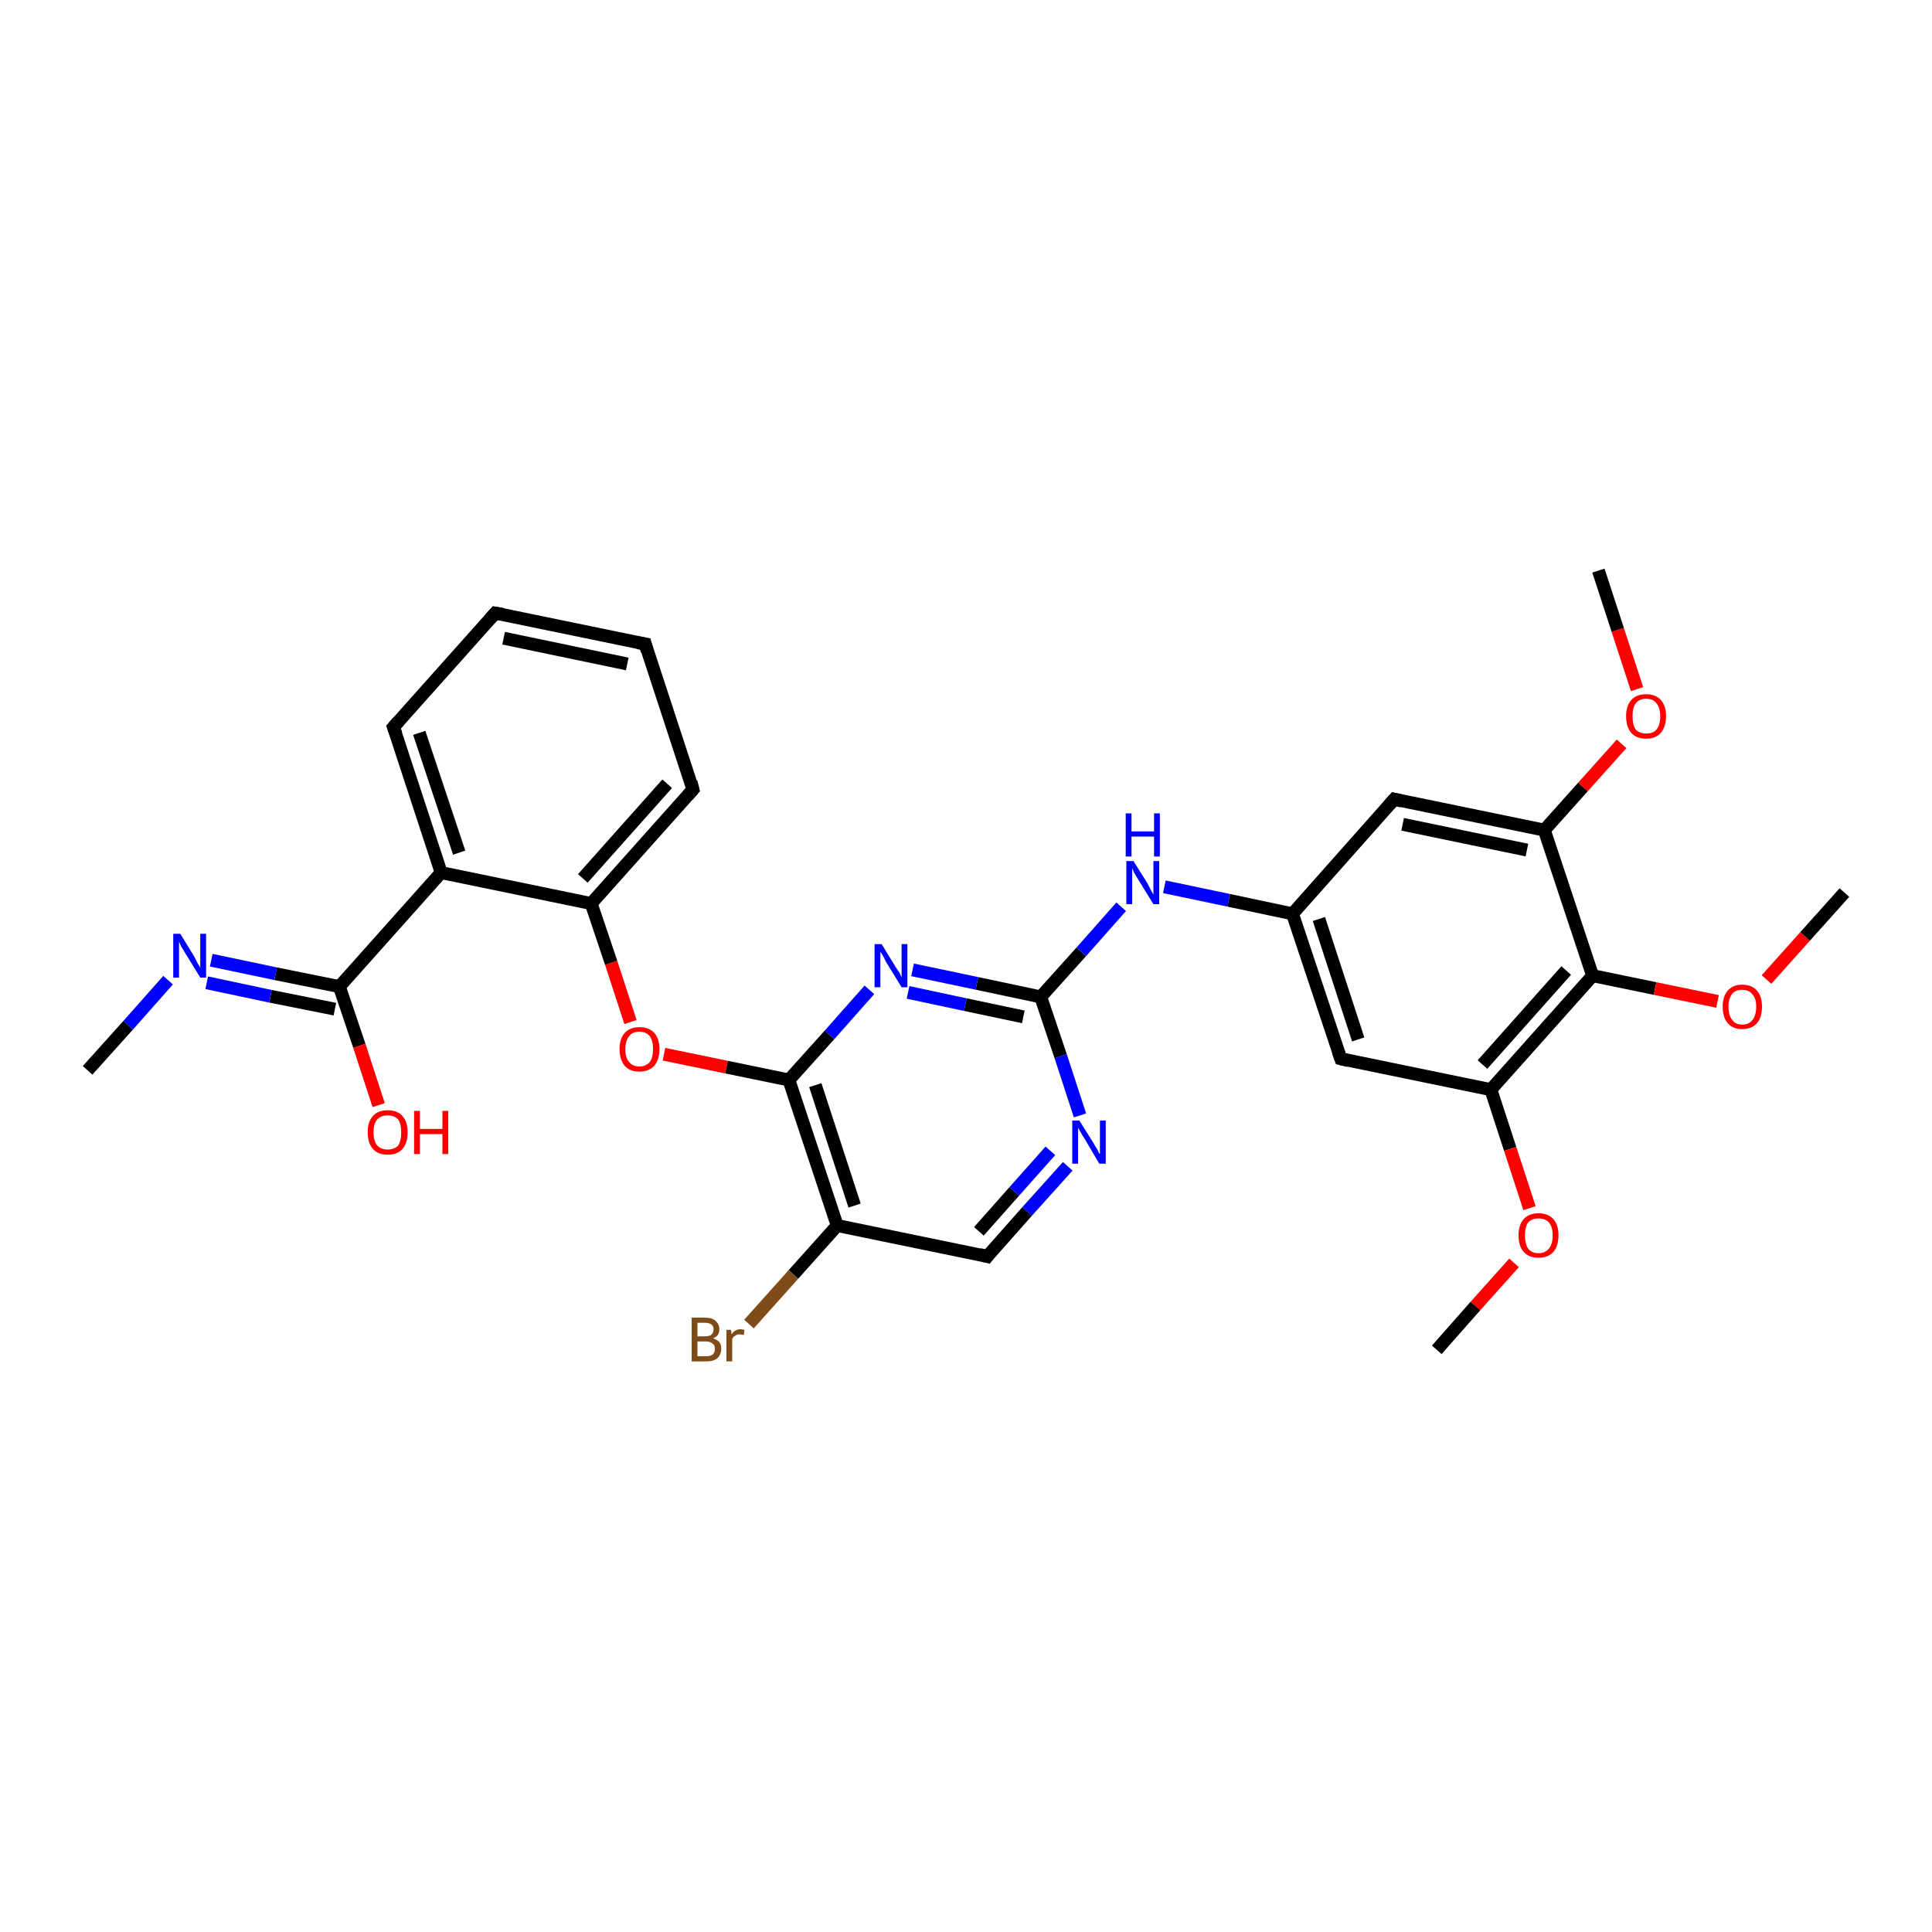 <?xml version='1.0' encoding='iso-8859-1'?>
<svg version='1.1' baseProfile='full'
              xmlns='http://www.w3.org/2000/svg'
                      xmlns:rdkit='http://www.rdkit.org/xml'
                      xmlns:xlink='http://www.w3.org/1999/xlink'
                  xml:space='preserve'
width='300px' height='300px' viewBox='0 0 300 300'>
<!-- END OF HEADER -->
<rect style='opacity:1.0;fill:#FFFFFF;stroke:none' width='300.0' height='300.0' x='0.0' y='0.0'> </rect>
<path class='bond-0 atom-0 atom-1' d='M 122.5,167.7 L 130.0,190.3' style='fill:none;fill-rule:evenodd;stroke:#000000;stroke-width:2.0px;stroke-linecap:butt;stroke-linejoin:miter;stroke-opacity:1' />
<path class='bond-0 atom-0 atom-1' d='M 126.6,168.5 L 132.7,187.2' style='fill:none;fill-rule:evenodd;stroke:#000000;stroke-width:2.0px;stroke-linecap:butt;stroke-linejoin:miter;stroke-opacity:1' />
<path class='bond-1 atom-1 atom-2' d='M 130.0,190.3 L 123.2,197.9' style='fill:none;fill-rule:evenodd;stroke:#000000;stroke-width:2.0px;stroke-linecap:butt;stroke-linejoin:miter;stroke-opacity:1' />
<path class='bond-1 atom-1 atom-2' d='M 123.2,197.9 L 116.3,205.6' style='fill:none;fill-rule:evenodd;stroke:#7F4C19;stroke-width:2.0px;stroke-linecap:butt;stroke-linejoin:miter;stroke-opacity:1' />
<path class='bond-2 atom-1 atom-3' d='M 130.0,190.3 L 153.3,195.1' style='fill:none;fill-rule:evenodd;stroke:#000000;stroke-width:2.0px;stroke-linecap:butt;stroke-linejoin:miter;stroke-opacity:1' />
<path class='bond-3 atom-3 atom-4' d='M 153.3,195.1 L 159.5,188.1' style='fill:none;fill-rule:evenodd;stroke:#000000;stroke-width:2.0px;stroke-linecap:butt;stroke-linejoin:miter;stroke-opacity:1' />
<path class='bond-3 atom-3 atom-4' d='M 159.5,188.1 L 165.8,181.1' style='fill:none;fill-rule:evenodd;stroke:#0000FF;stroke-width:2.0px;stroke-linecap:butt;stroke-linejoin:miter;stroke-opacity:1' />
<path class='bond-3 atom-3 atom-4' d='M 152.0,191.2 L 157.5,185.0' style='fill:none;fill-rule:evenodd;stroke:#000000;stroke-width:2.0px;stroke-linecap:butt;stroke-linejoin:miter;stroke-opacity:1' />
<path class='bond-3 atom-3 atom-4' d='M 157.5,185.0 L 163.1,178.7' style='fill:none;fill-rule:evenodd;stroke:#0000FF;stroke-width:2.0px;stroke-linecap:butt;stroke-linejoin:miter;stroke-opacity:1' />
<path class='bond-4 atom-4 atom-5' d='M 167.7,173.2 L 164.7,164.0' style='fill:none;fill-rule:evenodd;stroke:#0000FF;stroke-width:2.0px;stroke-linecap:butt;stroke-linejoin:miter;stroke-opacity:1' />
<path class='bond-4 atom-4 atom-5' d='M 164.7,164.0 L 161.6,154.8' style='fill:none;fill-rule:evenodd;stroke:#000000;stroke-width:2.0px;stroke-linecap:butt;stroke-linejoin:miter;stroke-opacity:1' />
<path class='bond-5 atom-5 atom-6' d='M 161.6,154.8 L 151.7,152.7' style='fill:none;fill-rule:evenodd;stroke:#000000;stroke-width:2.0px;stroke-linecap:butt;stroke-linejoin:miter;stroke-opacity:1' />
<path class='bond-5 atom-5 atom-6' d='M 151.7,152.7 L 141.7,150.6' style='fill:none;fill-rule:evenodd;stroke:#0000FF;stroke-width:2.0px;stroke-linecap:butt;stroke-linejoin:miter;stroke-opacity:1' />
<path class='bond-5 atom-5 atom-6' d='M 158.9,157.9 L 149.9,156.0' style='fill:none;fill-rule:evenodd;stroke:#000000;stroke-width:2.0px;stroke-linecap:butt;stroke-linejoin:miter;stroke-opacity:1' />
<path class='bond-5 atom-5 atom-6' d='M 149.9,156.0 L 141.0,154.1' style='fill:none;fill-rule:evenodd;stroke:#0000FF;stroke-width:2.0px;stroke-linecap:butt;stroke-linejoin:miter;stroke-opacity:1' />
<path class='bond-6 atom-5 atom-7' d='M 161.6,154.8 L 167.9,147.8' style='fill:none;fill-rule:evenodd;stroke:#000000;stroke-width:2.0px;stroke-linecap:butt;stroke-linejoin:miter;stroke-opacity:1' />
<path class='bond-6 atom-5 atom-7' d='M 167.9,147.8 L 174.1,140.8' style='fill:none;fill-rule:evenodd;stroke:#0000FF;stroke-width:2.0px;stroke-linecap:butt;stroke-linejoin:miter;stroke-opacity:1' />
<path class='bond-7 atom-7 atom-8' d='M 180.8,137.7 L 190.8,139.8' style='fill:none;fill-rule:evenodd;stroke:#0000FF;stroke-width:2.0px;stroke-linecap:butt;stroke-linejoin:miter;stroke-opacity:1' />
<path class='bond-7 atom-7 atom-8' d='M 190.8,139.8 L 200.7,141.9' style='fill:none;fill-rule:evenodd;stroke:#000000;stroke-width:2.0px;stroke-linecap:butt;stroke-linejoin:miter;stroke-opacity:1' />
<path class='bond-8 atom-8 atom-9' d='M 200.7,141.9 L 208.2,164.4' style='fill:none;fill-rule:evenodd;stroke:#000000;stroke-width:2.0px;stroke-linecap:butt;stroke-linejoin:miter;stroke-opacity:1' />
<path class='bond-8 atom-8 atom-9' d='M 204.8,142.7 L 210.9,161.4' style='fill:none;fill-rule:evenodd;stroke:#000000;stroke-width:2.0px;stroke-linecap:butt;stroke-linejoin:miter;stroke-opacity:1' />
<path class='bond-9 atom-9 atom-10' d='M 208.2,164.4 L 231.5,169.2' style='fill:none;fill-rule:evenodd;stroke:#000000;stroke-width:2.0px;stroke-linecap:butt;stroke-linejoin:miter;stroke-opacity:1' />
<path class='bond-10 atom-10 atom-11' d='M 231.5,169.2 L 234.5,178.4' style='fill:none;fill-rule:evenodd;stroke:#000000;stroke-width:2.0px;stroke-linecap:butt;stroke-linejoin:miter;stroke-opacity:1' />
<path class='bond-10 atom-10 atom-11' d='M 234.5,178.4 L 237.5,187.6' style='fill:none;fill-rule:evenodd;stroke:#FF0000;stroke-width:2.0px;stroke-linecap:butt;stroke-linejoin:miter;stroke-opacity:1' />
<path class='bond-11 atom-11 atom-12' d='M 235.1,196.1 L 229.1,202.8' style='fill:none;fill-rule:evenodd;stroke:#FF0000;stroke-width:2.0px;stroke-linecap:butt;stroke-linejoin:miter;stroke-opacity:1' />
<path class='bond-11 atom-11 atom-12' d='M 229.1,202.8 L 223.1,209.6' style='fill:none;fill-rule:evenodd;stroke:#000000;stroke-width:2.0px;stroke-linecap:butt;stroke-linejoin:miter;stroke-opacity:1' />
<path class='bond-12 atom-10 atom-13' d='M 231.5,169.2 L 247.3,151.5' style='fill:none;fill-rule:evenodd;stroke:#000000;stroke-width:2.0px;stroke-linecap:butt;stroke-linejoin:miter;stroke-opacity:1' />
<path class='bond-12 atom-10 atom-13' d='M 230.2,165.3 L 243.2,150.7' style='fill:none;fill-rule:evenodd;stroke:#000000;stroke-width:2.0px;stroke-linecap:butt;stroke-linejoin:miter;stroke-opacity:1' />
<path class='bond-13 atom-13 atom-14' d='M 247.3,151.5 L 257.0,153.5' style='fill:none;fill-rule:evenodd;stroke:#000000;stroke-width:2.0px;stroke-linecap:butt;stroke-linejoin:miter;stroke-opacity:1' />
<path class='bond-13 atom-13 atom-14' d='M 257.0,153.5 L 266.7,155.5' style='fill:none;fill-rule:evenodd;stroke:#FF0000;stroke-width:2.0px;stroke-linecap:butt;stroke-linejoin:miter;stroke-opacity:1' />
<path class='bond-14 atom-14 atom-15' d='M 274.3,152.1 L 280.3,145.4' style='fill:none;fill-rule:evenodd;stroke:#FF0000;stroke-width:2.0px;stroke-linecap:butt;stroke-linejoin:miter;stroke-opacity:1' />
<path class='bond-14 atom-14 atom-15' d='M 280.3,145.4 L 286.4,138.6' style='fill:none;fill-rule:evenodd;stroke:#000000;stroke-width:2.0px;stroke-linecap:butt;stroke-linejoin:miter;stroke-opacity:1' />
<path class='bond-15 atom-13 atom-16' d='M 247.3,151.5 L 239.8,128.9' style='fill:none;fill-rule:evenodd;stroke:#000000;stroke-width:2.0px;stroke-linecap:butt;stroke-linejoin:miter;stroke-opacity:1' />
<path class='bond-16 atom-16 atom-17' d='M 239.8,128.9 L 245.8,122.2' style='fill:none;fill-rule:evenodd;stroke:#000000;stroke-width:2.0px;stroke-linecap:butt;stroke-linejoin:miter;stroke-opacity:1' />
<path class='bond-16 atom-16 atom-17' d='M 245.8,122.2 L 251.8,115.5' style='fill:none;fill-rule:evenodd;stroke:#FF0000;stroke-width:2.0px;stroke-linecap:butt;stroke-linejoin:miter;stroke-opacity:1' />
<path class='bond-17 atom-17 atom-18' d='M 254.2,107.0 L 251.2,97.8' style='fill:none;fill-rule:evenodd;stroke:#FF0000;stroke-width:2.0px;stroke-linecap:butt;stroke-linejoin:miter;stroke-opacity:1' />
<path class='bond-17 atom-17 atom-18' d='M 251.2,97.8 L 248.2,88.6' style='fill:none;fill-rule:evenodd;stroke:#000000;stroke-width:2.0px;stroke-linecap:butt;stroke-linejoin:miter;stroke-opacity:1' />
<path class='bond-18 atom-16 atom-19' d='M 239.8,128.9 L 216.5,124.1' style='fill:none;fill-rule:evenodd;stroke:#000000;stroke-width:2.0px;stroke-linecap:butt;stroke-linejoin:miter;stroke-opacity:1' />
<path class='bond-18 atom-16 atom-19' d='M 237.1,132.0 L 217.8,128.0' style='fill:none;fill-rule:evenodd;stroke:#000000;stroke-width:2.0px;stroke-linecap:butt;stroke-linejoin:miter;stroke-opacity:1' />
<path class='bond-19 atom-0 atom-20' d='M 122.5,167.7 L 112.8,165.7' style='fill:none;fill-rule:evenodd;stroke:#000000;stroke-width:2.0px;stroke-linecap:butt;stroke-linejoin:miter;stroke-opacity:1' />
<path class='bond-19 atom-0 atom-20' d='M 112.8,165.7 L 103.1,163.7' style='fill:none;fill-rule:evenodd;stroke:#FF0000;stroke-width:2.0px;stroke-linecap:butt;stroke-linejoin:miter;stroke-opacity:1' />
<path class='bond-20 atom-20 atom-21' d='M 97.9,158.7 L 94.9,149.5' style='fill:none;fill-rule:evenodd;stroke:#FF0000;stroke-width:2.0px;stroke-linecap:butt;stroke-linejoin:miter;stroke-opacity:1' />
<path class='bond-20 atom-20 atom-21' d='M 94.9,149.5 L 91.8,140.3' style='fill:none;fill-rule:evenodd;stroke:#000000;stroke-width:2.0px;stroke-linecap:butt;stroke-linejoin:miter;stroke-opacity:1' />
<path class='bond-21 atom-21 atom-22' d='M 91.8,140.3 L 107.6,122.6' style='fill:none;fill-rule:evenodd;stroke:#000000;stroke-width:2.0px;stroke-linecap:butt;stroke-linejoin:miter;stroke-opacity:1' />
<path class='bond-21 atom-21 atom-22' d='M 90.5,136.4 L 103.6,121.7' style='fill:none;fill-rule:evenodd;stroke:#000000;stroke-width:2.0px;stroke-linecap:butt;stroke-linejoin:miter;stroke-opacity:1' />
<path class='bond-22 atom-22 atom-23' d='M 107.6,122.6 L 100.2,100.0' style='fill:none;fill-rule:evenodd;stroke:#000000;stroke-width:2.0px;stroke-linecap:butt;stroke-linejoin:miter;stroke-opacity:1' />
<path class='bond-23 atom-23 atom-24' d='M 100.2,100.0 L 76.9,95.2' style='fill:none;fill-rule:evenodd;stroke:#000000;stroke-width:2.0px;stroke-linecap:butt;stroke-linejoin:miter;stroke-opacity:1' />
<path class='bond-23 atom-23 atom-24' d='M 97.4,103.1 L 78.2,99.1' style='fill:none;fill-rule:evenodd;stroke:#000000;stroke-width:2.0px;stroke-linecap:butt;stroke-linejoin:miter;stroke-opacity:1' />
<path class='bond-24 atom-24 atom-25' d='M 76.9,95.2 L 61.1,112.9' style='fill:none;fill-rule:evenodd;stroke:#000000;stroke-width:2.0px;stroke-linecap:butt;stroke-linejoin:miter;stroke-opacity:1' />
<path class='bond-25 atom-25 atom-26' d='M 61.1,112.9 L 68.5,135.5' style='fill:none;fill-rule:evenodd;stroke:#000000;stroke-width:2.0px;stroke-linecap:butt;stroke-linejoin:miter;stroke-opacity:1' />
<path class='bond-25 atom-25 atom-26' d='M 65.1,113.8 L 71.3,132.4' style='fill:none;fill-rule:evenodd;stroke:#000000;stroke-width:2.0px;stroke-linecap:butt;stroke-linejoin:miter;stroke-opacity:1' />
<path class='bond-26 atom-26 atom-27' d='M 68.5,135.5 L 52.7,153.2' style='fill:none;fill-rule:evenodd;stroke:#000000;stroke-width:2.0px;stroke-linecap:butt;stroke-linejoin:miter;stroke-opacity:1' />
<path class='bond-27 atom-27 atom-28' d='M 52.7,153.2 L 55.8,162.4' style='fill:none;fill-rule:evenodd;stroke:#000000;stroke-width:2.0px;stroke-linecap:butt;stroke-linejoin:miter;stroke-opacity:1' />
<path class='bond-27 atom-27 atom-28' d='M 55.8,162.4 L 58.8,171.6' style='fill:none;fill-rule:evenodd;stroke:#FF0000;stroke-width:2.0px;stroke-linecap:butt;stroke-linejoin:miter;stroke-opacity:1' />
<path class='bond-28 atom-27 atom-29' d='M 52.7,153.2 L 42.8,151.2' style='fill:none;fill-rule:evenodd;stroke:#000000;stroke-width:2.0px;stroke-linecap:butt;stroke-linejoin:miter;stroke-opacity:1' />
<path class='bond-28 atom-27 atom-29' d='M 42.8,151.2 L 32.8,149.1' style='fill:none;fill-rule:evenodd;stroke:#0000FF;stroke-width:2.0px;stroke-linecap:butt;stroke-linejoin:miter;stroke-opacity:1' />
<path class='bond-28 atom-27 atom-29' d='M 52.0,156.7 L 42.0,154.7' style='fill:none;fill-rule:evenodd;stroke:#000000;stroke-width:2.0px;stroke-linecap:butt;stroke-linejoin:miter;stroke-opacity:1' />
<path class='bond-28 atom-27 atom-29' d='M 42.0,154.7 L 32.1,152.6' style='fill:none;fill-rule:evenodd;stroke:#0000FF;stroke-width:2.0px;stroke-linecap:butt;stroke-linejoin:miter;stroke-opacity:1' />
<path class='bond-29 atom-29 atom-30' d='M 26.1,152.2 L 19.9,159.2' style='fill:none;fill-rule:evenodd;stroke:#0000FF;stroke-width:2.0px;stroke-linecap:butt;stroke-linejoin:miter;stroke-opacity:1' />
<path class='bond-29 atom-29 atom-30' d='M 19.9,159.2 L 13.6,166.2' style='fill:none;fill-rule:evenodd;stroke:#000000;stroke-width:2.0px;stroke-linecap:butt;stroke-linejoin:miter;stroke-opacity:1' />
<path class='bond-30 atom-6 atom-0' d='M 135.0,153.7 L 128.8,160.7' style='fill:none;fill-rule:evenodd;stroke:#0000FF;stroke-width:2.0px;stroke-linecap:butt;stroke-linejoin:miter;stroke-opacity:1' />
<path class='bond-30 atom-6 atom-0' d='M 128.8,160.7 L 122.5,167.7' style='fill:none;fill-rule:evenodd;stroke:#000000;stroke-width:2.0px;stroke-linecap:butt;stroke-linejoin:miter;stroke-opacity:1' />
<path class='bond-31 atom-19 atom-8' d='M 216.5,124.1 L 200.7,141.9' style='fill:none;fill-rule:evenodd;stroke:#000000;stroke-width:2.0px;stroke-linecap:butt;stroke-linejoin:miter;stroke-opacity:1' />
<path class='bond-32 atom-26 atom-21' d='M 68.5,135.5 L 91.8,140.3' style='fill:none;fill-rule:evenodd;stroke:#000000;stroke-width:2.0px;stroke-linecap:butt;stroke-linejoin:miter;stroke-opacity:1' />
<path d='M 152.1,194.8 L 153.3,195.1 L 153.6,194.7' style='fill:none;stroke:#000000;stroke-width:2.0px;stroke-linecap:butt;stroke-linejoin:miter;stroke-opacity:1;' />
<path d='M 207.8,163.3 L 208.2,164.4 L 209.4,164.7' style='fill:none;stroke:#000000;stroke-width:2.0px;stroke-linecap:butt;stroke-linejoin:miter;stroke-opacity:1;' />
<path d='M 217.7,124.4 L 216.5,124.1 L 215.7,125.0' style='fill:none;stroke:#000000;stroke-width:2.0px;stroke-linecap:butt;stroke-linejoin:miter;stroke-opacity:1;' />
<path d='M 106.8,123.5 L 107.6,122.6 L 107.3,121.4' style='fill:none;stroke:#000000;stroke-width:2.0px;stroke-linecap:butt;stroke-linejoin:miter;stroke-opacity:1;' />
<path d='M 100.5,101.1 L 100.2,100.0 L 99.0,99.8' style='fill:none;stroke:#000000;stroke-width:2.0px;stroke-linecap:butt;stroke-linejoin:miter;stroke-opacity:1;' />
<path d='M 78.1,95.4 L 76.9,95.2 L 76.1,96.1' style='fill:none;stroke:#000000;stroke-width:2.0px;stroke-linecap:butt;stroke-linejoin:miter;stroke-opacity:1;' />
<path d='M 61.9,112.0 L 61.1,112.9 L 61.5,114.0' style='fill:none;stroke:#000000;stroke-width:2.0px;stroke-linecap:butt;stroke-linejoin:miter;stroke-opacity:1;' />
<path class='atom-2' d='M 110.7 207.8
Q 111.3 208.0, 111.7 208.4
Q 112.0 208.8, 112.0 209.4
Q 112.0 210.3, 111.4 210.9
Q 110.8 211.4, 109.7 211.4
L 107.4 211.4
L 107.4 204.6
L 109.4 204.6
Q 110.6 204.6, 111.1 205.1
Q 111.7 205.6, 111.7 206.4
Q 111.7 207.5, 110.7 207.8
M 108.3 205.4
L 108.3 207.5
L 109.4 207.5
Q 110.1 207.5, 110.4 207.3
Q 110.8 207.0, 110.8 206.4
Q 110.8 205.4, 109.4 205.4
L 108.3 205.4
M 109.7 210.6
Q 110.3 210.6, 110.7 210.3
Q 111.0 210.0, 111.0 209.4
Q 111.0 208.8, 110.6 208.6
Q 110.3 208.3, 109.5 208.3
L 108.3 208.3
L 108.3 210.6
L 109.7 210.6
' fill='#7F4C19'/>
<path class='atom-2' d='M 113.5 206.5
L 113.6 207.2
Q 114.1 206.4, 115.0 206.4
Q 115.2 206.4, 115.6 206.5
L 115.5 207.3
Q 115.0 207.2, 114.8 207.2
Q 114.4 207.2, 114.2 207.4
Q 113.9 207.5, 113.7 207.9
L 113.7 211.4
L 112.8 211.4
L 112.8 206.5
L 113.5 206.5
' fill='#7F4C19'/>
<path class='atom-4' d='M 167.6 174.0
L 169.8 177.5
Q 170.0 177.9, 170.4 178.5
Q 170.7 179.2, 170.8 179.2
L 170.8 174.0
L 171.7 174.0
L 171.7 180.7
L 170.7 180.7
L 168.4 176.8
Q 168.1 176.4, 167.8 175.8
Q 167.5 175.3, 167.4 175.1
L 167.4 180.7
L 166.5 180.7
L 166.5 174.0
L 167.6 174.0
' fill='#0000FF'/>
<path class='atom-6' d='M 136.9 146.6
L 139.1 150.2
Q 139.3 150.5, 139.7 151.1
Q 140.0 151.8, 140.0 151.8
L 140.0 146.6
L 140.9 146.6
L 140.9 153.3
L 140.0 153.3
L 137.6 149.4
Q 137.4 149.0, 137.1 148.4
Q 136.8 147.9, 136.7 147.8
L 136.7 153.3
L 135.8 153.3
L 135.8 146.6
L 136.9 146.6
' fill='#0000FF'/>
<path class='atom-7' d='M 176.0 133.7
L 178.2 137.2
Q 178.4 137.6, 178.7 138.2
Q 179.1 138.9, 179.1 138.9
L 179.1 133.7
L 180.0 133.7
L 180.0 140.4
L 179.1 140.4
L 176.7 136.5
Q 176.4 136.0, 176.1 135.5
Q 175.9 135.0, 175.8 134.8
L 175.8 140.4
L 174.9 140.4
L 174.9 133.7
L 176.0 133.7
' fill='#0000FF'/>
<path class='atom-7' d='M 174.8 126.3
L 175.7 126.3
L 175.7 129.1
L 179.2 129.1
L 179.2 126.3
L 180.1 126.3
L 180.1 133.0
L 179.2 133.0
L 179.2 129.9
L 175.7 129.9
L 175.7 133.0
L 174.8 133.0
L 174.8 126.3
' fill='#0000FF'/>
<path class='atom-11' d='M 235.8 191.8
Q 235.8 190.2, 236.6 189.3
Q 237.4 188.4, 238.9 188.4
Q 240.4 188.4, 241.2 189.3
Q 242.0 190.2, 242.0 191.8
Q 242.0 193.5, 241.2 194.4
Q 240.4 195.3, 238.9 195.3
Q 237.4 195.3, 236.6 194.4
Q 235.8 193.5, 235.8 191.8
M 238.9 194.6
Q 239.9 194.6, 240.5 193.9
Q 241.1 193.2, 241.1 191.8
Q 241.1 190.5, 240.5 189.8
Q 239.9 189.2, 238.9 189.2
Q 237.9 189.2, 237.3 189.8
Q 236.8 190.5, 236.8 191.8
Q 236.8 193.2, 237.3 193.9
Q 237.9 194.6, 238.9 194.6
' fill='#FF0000'/>
<path class='atom-14' d='M 267.5 156.3
Q 267.5 154.7, 268.3 153.8
Q 269.1 152.9, 270.5 152.9
Q 272.0 152.9, 272.8 153.8
Q 273.6 154.7, 273.6 156.3
Q 273.6 158.0, 272.8 158.9
Q 272.0 159.8, 270.5 159.8
Q 269.1 159.8, 268.3 158.9
Q 267.5 158.0, 267.5 156.3
M 270.5 159.1
Q 271.6 159.1, 272.1 158.4
Q 272.7 157.7, 272.7 156.3
Q 272.7 155.0, 272.1 154.4
Q 271.6 153.7, 270.5 153.7
Q 269.5 153.7, 269.0 154.3
Q 268.4 155.0, 268.4 156.3
Q 268.4 157.7, 269.0 158.4
Q 269.5 159.1, 270.5 159.1
' fill='#FF0000'/>
<path class='atom-17' d='M 252.5 111.2
Q 252.5 109.6, 253.3 108.7
Q 254.1 107.8, 255.6 107.8
Q 257.1 107.8, 257.9 108.7
Q 258.7 109.6, 258.7 111.2
Q 258.7 112.8, 257.9 113.8
Q 257.1 114.7, 255.6 114.7
Q 254.1 114.7, 253.3 113.8
Q 252.5 112.9, 252.5 111.2
M 255.6 113.9
Q 256.7 113.9, 257.2 113.3
Q 257.8 112.6, 257.8 111.2
Q 257.8 109.9, 257.2 109.2
Q 256.7 108.5, 255.6 108.5
Q 254.6 108.5, 254.0 109.2
Q 253.5 109.9, 253.5 111.2
Q 253.5 112.6, 254.0 113.3
Q 254.6 113.9, 255.6 113.9
' fill='#FF0000'/>
<path class='atom-20' d='M 96.2 162.9
Q 96.2 161.3, 97.0 160.4
Q 97.8 159.5, 99.3 159.5
Q 100.8 159.5, 101.6 160.4
Q 102.4 161.3, 102.4 162.9
Q 102.4 164.5, 101.6 165.5
Q 100.7 166.4, 99.3 166.4
Q 97.8 166.4, 97.0 165.5
Q 96.2 164.5, 96.2 162.9
M 99.3 165.6
Q 100.3 165.6, 100.9 164.9
Q 101.4 164.2, 101.4 162.9
Q 101.4 161.6, 100.9 160.9
Q 100.3 160.2, 99.3 160.2
Q 98.2 160.2, 97.7 160.9
Q 97.1 161.6, 97.1 162.9
Q 97.1 164.3, 97.7 164.9
Q 98.2 165.6, 99.3 165.6
' fill='#FF0000'/>
<path class='atom-28' d='M 57.1 175.8
Q 57.1 174.2, 57.9 173.3
Q 58.7 172.4, 60.2 172.4
Q 61.7 172.4, 62.5 173.3
Q 63.3 174.2, 63.3 175.8
Q 63.3 177.5, 62.5 178.4
Q 61.7 179.3, 60.2 179.3
Q 58.7 179.3, 57.9 178.4
Q 57.1 177.5, 57.1 175.8
M 60.2 178.5
Q 61.2 178.5, 61.8 177.9
Q 62.3 177.2, 62.3 175.8
Q 62.3 174.5, 61.8 173.8
Q 61.2 173.2, 60.2 173.2
Q 59.2 173.2, 58.6 173.8
Q 58.0 174.5, 58.0 175.8
Q 58.0 177.2, 58.6 177.9
Q 59.2 178.5, 60.2 178.5
' fill='#FF0000'/>
<path class='atom-28' d='M 64.3 172.5
L 65.2 172.5
L 65.2 175.3
L 68.7 175.3
L 68.7 172.5
L 69.6 172.5
L 69.6 179.2
L 68.7 179.2
L 68.7 176.1
L 65.2 176.1
L 65.2 179.2
L 64.3 179.2
L 64.3 172.5
' fill='#FF0000'/>
<path class='atom-29' d='M 28.0 145.0
L 30.2 148.6
Q 30.4 149.0, 30.7 149.6
Q 31.1 150.2, 31.1 150.3
L 31.1 145.0
L 32.0 145.0
L 32.0 151.8
L 31.1 151.8
L 28.7 147.9
Q 28.4 147.4, 28.1 146.9
Q 27.9 146.4, 27.8 146.2
L 27.8 151.8
L 26.9 151.8
L 26.9 145.0
L 28.0 145.0
' fill='#0000FF'/>
</svg>
